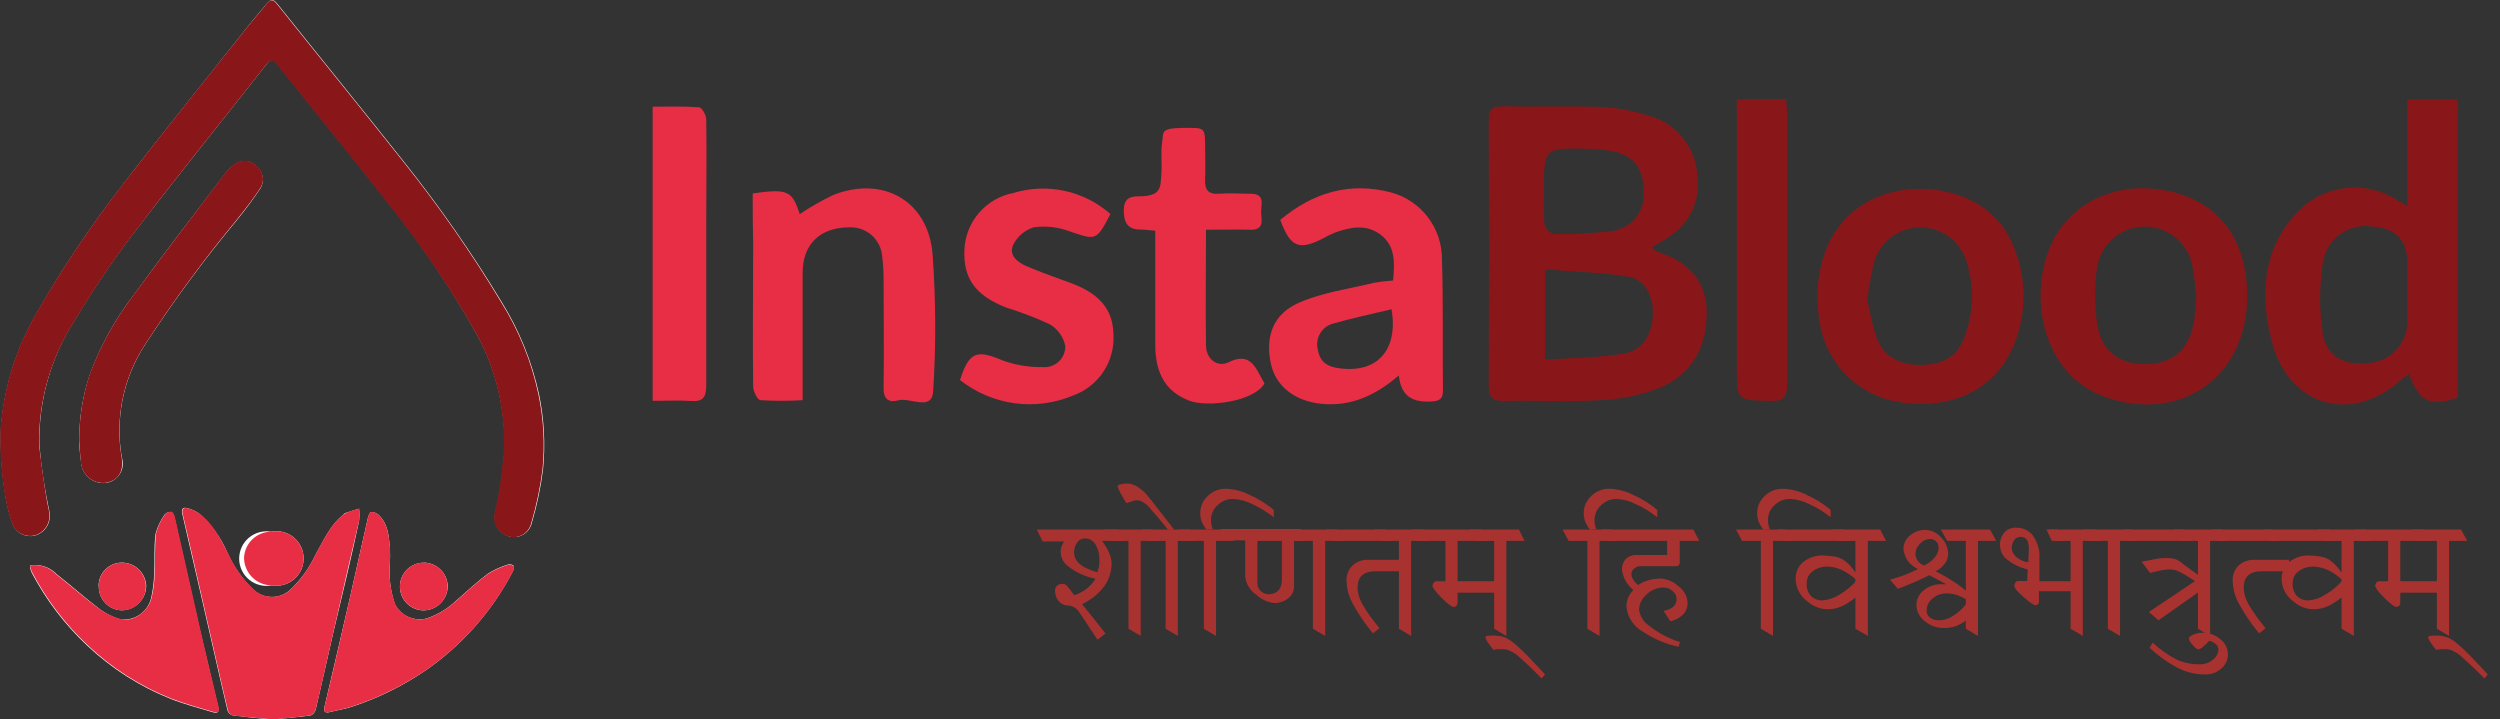 <svg width="139" height="40" viewBox="0 0 139 40" fill="none" xmlns="http://www.w3.org/2000/svg">
<rect x="0" y="0" width="139" height="40" fill="#333333" stroke="none"/>
<g clip-path="url(#clip0_1307_12590)">
<path d="M2.19 24.733C2.142 22.303 2.812 19.912 4.116 17.861C5.075 16.261 6.115 14.712 7.231 13.219C9.724 9.967 12.298 6.776 14.842 3.54C15.059 3.262 15.201 3.292 15.418 3.54C17.441 6.109 19.55 8.652 21.573 11.252C23.448 13.593 25.122 16.088 26.579 18.71C27.601 20.632 28.106 22.786 28.046 24.961C27.979 26.153 27.809 27.337 27.54 28.501C27.472 28.763 27.506 29.042 27.633 29.281C27.76 29.521 27.972 29.704 28.228 29.795C28.364 29.846 28.509 29.868 28.654 29.858C28.799 29.848 28.941 29.806 29.068 29.737C29.196 29.667 29.307 29.571 29.394 29.454C29.481 29.338 29.542 29.204 29.573 29.062C29.86 28.089 30.068 27.095 30.195 26.088C30.33 24.698 30.255 23.295 29.972 21.927C29.577 20.102 28.871 18.359 27.884 16.774C26.239 14.059 24.422 11.453 22.442 8.971C20.116 6.033 17.75 3.13 15.414 0.202C15.186 -0.081 15.044 -0.04 14.837 0.202C14.483 0.637 14.109 1.052 13.76 1.497C11.449 4.42 9.102 7.307 6.837 10.26C4.99 12.627 3.323 15.129 1.851 17.745C0.824 19.616 0.21 21.685 0.051 23.813C0.014 24.982 0.085 26.151 0.263 27.307C0.339 27.878 0.467 28.44 0.647 28.986C0.681 29.127 0.743 29.259 0.83 29.376C0.916 29.492 1.026 29.589 1.151 29.662C1.276 29.735 1.415 29.781 1.559 29.799C1.702 29.817 1.848 29.805 1.987 29.765C2.26 29.675 2.49 29.486 2.629 29.235C2.769 28.983 2.809 28.689 2.741 28.41C2.48 27.197 2.296 25.969 2.19 24.733ZM15.171 40C15.843 39.934 16.556 39.874 17.264 39.783C17.335 39.755 17.398 39.711 17.448 39.653C17.499 39.596 17.534 39.528 17.552 39.454C17.881 38.073 18.185 36.683 18.503 35.297C19.009 33.188 19.515 31.08 19.965 28.971C19.99 28.742 19.99 28.512 19.965 28.283C19.712 28.364 19.459 28.435 19.211 28.521C19.166 28.521 19.13 28.587 19.09 28.617C18.346 29.209 17.992 30.063 17.537 30.852C17.191 31.598 16.703 32.269 16.101 32.829C15.827 33.063 15.478 33.191 15.118 33.191C14.757 33.191 14.409 33.063 14.134 32.829C13.5 32.236 12.993 31.52 12.642 30.726C12.286 29.899 11.752 29.16 11.08 28.561C10.88 28.419 10.655 28.315 10.417 28.253C10.205 28.197 10.068 28.253 10.129 28.551C10.498 30.139 10.862 31.732 11.226 33.315C11.469 34.377 11.707 35.423 11.95 36.48C12.192 37.537 12.41 38.503 12.652 39.514C12.674 39.577 12.711 39.633 12.759 39.678C12.808 39.723 12.867 39.755 12.931 39.772C13.654 39.864 14.382 39.949 15.171 40ZM21.679 31.312C21.694 31.039 21.694 30.766 21.679 30.493C21.623 29.815 21.583 29.123 21.042 28.622C20.928 28.524 20.783 28.47 20.632 28.47C20.572 28.47 20.485 28.668 20.46 28.779C20.127 30.215 19.818 31.656 19.489 33.087C19.014 35.154 18.532 37.222 18.043 39.292C17.977 39.58 18.073 39.656 18.346 39.59C18.761 39.484 19.191 39.423 19.601 39.282C20.997 38.822 22.324 38.173 23.545 37.355C25.64 35.936 27.348 34.015 28.511 31.767C28.556 31.671 28.607 31.509 28.561 31.459C28.518 31.422 28.467 31.396 28.411 31.383C28.355 31.371 28.298 31.373 28.243 31.388C27.852 31.507 27.477 31.677 27.13 31.894C26.508 32.364 25.962 32.87 25.386 33.376C24.912 33.831 24.344 34.176 23.722 34.387C23.381 34.475 23.021 34.444 22.7 34.3C22.379 34.156 22.117 33.906 21.957 33.593C21.707 32.86 21.612 32.084 21.679 31.312ZM4.405 24.491C4.405 24.855 4.45 25.3 4.511 25.735C4.526 25.898 4.573 26.056 4.65 26.201C4.727 26.345 4.831 26.473 4.958 26.577C5.084 26.681 5.23 26.759 5.387 26.806C5.544 26.853 5.708 26.869 5.871 26.852C6.031 26.834 6.184 26.78 6.32 26.695C6.456 26.61 6.572 26.496 6.658 26.361C6.745 26.226 6.801 26.074 6.821 25.915C6.841 25.755 6.826 25.594 6.776 25.441C6.391 23.245 6.862 20.985 8.091 19.125C9.642 16.743 11.33 14.453 13.148 12.268C13.628 11.684 14.079 11.077 14.498 10.447C14.607 10.251 14.642 10.022 14.597 9.801C14.553 9.581 14.432 9.384 14.255 9.244C14.108 9.082 13.906 8.981 13.689 8.96C13.471 8.938 13.253 8.998 13.077 9.128C12.867 9.262 12.684 9.433 12.536 9.633C10.827 11.874 9.102 14.109 7.434 16.404C6.398 17.748 5.574 19.242 4.991 20.834C4.596 22.013 4.398 23.248 4.405 24.491ZM1.664 31.439C1.67 31.512 1.68 31.584 1.694 31.656C1.712 31.718 1.734 31.779 1.76 31.838C2.554 33.348 3.593 34.715 4.834 35.884C6.184 37.159 7.763 38.168 9.487 38.857C10.245 39.156 11.044 39.363 11.833 39.6C12.091 39.676 12.202 39.6 12.127 39.302C11.788 37.881 11.449 36.455 11.115 35.034C10.64 32.946 10.175 30.857 9.699 28.774C9.674 28.652 9.593 28.485 9.517 28.47C9.449 28.462 9.381 28.47 9.317 28.495C9.254 28.52 9.197 28.56 9.153 28.612C8.921 28.936 8.75 29.299 8.647 29.684C8.551 30.417 8.612 31.171 8.571 31.914C8.557 32.368 8.5 32.821 8.4 33.264C8.307 33.636 8.082 33.961 7.766 34.177C7.45 34.393 7.065 34.486 6.685 34.437C6.282 34.317 5.902 34.129 5.563 33.881C4.738 33.259 3.975 32.566 3.161 31.934C2.972 31.734 2.736 31.584 2.475 31.498C2.213 31.411 1.935 31.391 1.664 31.439ZM15.07 29.563C14.85 29.525 14.625 29.537 14.411 29.596C14.196 29.655 13.998 29.761 13.828 29.905C13.659 30.05 13.524 30.23 13.432 30.433C13.341 30.636 13.295 30.856 13.298 31.079C13.301 31.301 13.353 31.52 13.45 31.721C13.547 31.921 13.687 32.097 13.86 32.237C14.033 32.377 14.235 32.477 14.451 32.531C14.667 32.584 14.892 32.59 15.11 32.546C15.329 32.584 15.554 32.572 15.769 32.513C15.983 32.454 16.182 32.348 16.351 32.203C16.52 32.059 16.655 31.878 16.747 31.676C16.839 31.473 16.885 31.253 16.882 31.03C16.879 30.808 16.827 30.588 16.73 30.388C16.633 30.188 16.492 30.012 16.32 29.872C16.147 29.732 15.945 29.631 15.729 29.578C15.513 29.524 15.288 29.519 15.07 29.563ZM23.56 31.287C23.209 31.287 22.872 31.427 22.623 31.675C22.375 31.924 22.235 32.261 22.235 32.612C22.235 32.963 22.375 33.3 22.623 33.549C22.872 33.797 23.209 33.937 23.56 33.937C23.909 33.929 24.242 33.788 24.49 33.543C24.739 33.297 24.884 32.966 24.895 32.617C24.891 32.267 24.752 31.933 24.507 31.684C24.262 31.435 23.93 31.291 23.58 31.282L23.56 31.287ZM5.492 32.607C5.489 32.779 5.52 32.949 5.584 33.109C5.647 33.269 5.742 33.414 5.861 33.537C5.981 33.66 6.124 33.758 6.282 33.826C6.44 33.894 6.61 33.93 6.781 33.932C7.137 33.924 7.476 33.779 7.728 33.528C7.979 33.276 8.124 32.937 8.132 32.581C8.117 32.233 7.969 31.903 7.717 31.661C7.466 31.419 7.13 31.283 6.781 31.282C6.44 31.279 6.112 31.412 5.868 31.651C5.625 31.89 5.486 32.215 5.482 32.556L5.492 32.607Z" fill="white"/>
<path d="M2.721 28.404C2.788 28.684 2.748 28.978 2.609 29.23C2.469 29.481 2.24 29.67 1.967 29.76C1.828 29.799 1.682 29.809 1.538 29.791C1.395 29.773 1.256 29.726 1.131 29.653C1.005 29.581 0.896 29.484 0.809 29.369C0.721 29.253 0.658 29.121 0.622 28.981C0.447 28.435 0.318 27.875 0.238 27.307C0.061 26.161 -0.01 25.002 0.025 23.843C0.184 21.703 0.8 19.622 1.831 17.739C3.311 15.127 4.979 12.626 6.822 10.255C9.102 7.302 11.429 4.415 13.74 1.517C14.094 1.072 14.468 0.662 14.817 0.222C15.024 -0.035 15.171 -0.066 15.398 0.222C17.735 3.15 20.101 6.053 22.427 8.991C24.403 11.464 26.214 14.063 27.848 16.774C28.841 18.355 29.549 20.1 29.937 21.927C30.224 23.296 30.301 24.701 30.164 26.093C30.036 27.1 29.828 28.094 29.542 29.067C29.512 29.21 29.451 29.344 29.363 29.461C29.276 29.578 29.164 29.675 29.036 29.744C28.908 29.814 28.766 29.855 28.62 29.865C28.474 29.874 28.328 29.852 28.192 29.8C27.937 29.708 27.726 29.525 27.599 29.285C27.472 29.046 27.438 28.768 27.504 28.506C27.771 27.342 27.941 26.158 28.01 24.966C28.08 22.79 27.582 20.634 26.564 18.71C25.105 16.103 23.428 13.623 21.552 11.297C19.53 8.698 17.441 6.154 15.393 3.585C15.181 3.322 15.034 3.297 14.812 3.585C12.283 6.807 9.699 9.992 7.226 13.249C6.114 14.742 5.078 16.29 4.121 17.886C2.814 19.928 2.137 22.309 2.174 24.733C2.174 24.733 2.453 27.196 2.721 28.404Z" fill="#89171A"/>
<path d="M15.171 40C14.397 39.929 13.654 39.868 12.956 39.782C12.892 39.766 12.833 39.733 12.785 39.688C12.736 39.643 12.699 39.587 12.678 39.525C12.43 38.513 12.207 37.502 11.975 36.49C11.742 35.479 11.494 34.382 11.252 33.325C10.887 31.737 10.528 30.144 10.154 28.556C10.088 28.283 10.225 28.202 10.443 28.263C10.678 28.324 10.901 28.427 11.1 28.566C11.853 29.113 12.238 29.942 12.668 30.731C13.014 31.52 13.519 32.231 14.149 32.819C14.424 33.053 14.772 33.181 15.133 33.181C15.493 33.181 15.842 33.053 16.116 32.819C16.712 32.26 17.192 31.59 17.532 30.847C17.987 30.063 18.336 29.203 19.085 28.617C19.186 28.548 19.294 28.49 19.408 28.445C19.661 28.359 19.707 28.359 19.965 28.278C19.993 28.506 19.993 28.737 19.965 28.966C19.459 31.075 18.989 33.183 18.503 35.287C18.19 36.678 17.886 38.063 17.552 39.444C17.533 39.517 17.497 39.586 17.447 39.644C17.397 39.702 17.334 39.747 17.264 39.778C16.536 39.874 15.818 39.949 15.171 40Z" fill="#E72E44"/>
<path d="M21.679 31.312C21.612 32.079 21.71 32.852 21.967 33.578C22.125 33.894 22.386 34.146 22.707 34.294C23.028 34.441 23.39 34.474 23.732 34.387C24.352 34.173 24.92 33.828 25.396 33.376C25.972 32.87 26.523 32.364 27.13 31.909C27.479 31.693 27.855 31.523 28.248 31.403C28.302 31.39 28.359 31.39 28.414 31.403C28.468 31.417 28.519 31.443 28.561 31.479C28.612 31.53 28.561 31.697 28.511 31.788C27.345 34.026 25.64 35.937 23.55 37.35C22.325 38.164 20.997 38.81 19.6 39.272C19.196 39.413 18.766 39.479 18.346 39.585C18.078 39.651 17.977 39.585 18.043 39.287C18.549 37.219 19.014 35.145 19.489 33.082C19.818 31.646 20.131 30.205 20.46 28.774C20.46 28.657 20.571 28.465 20.632 28.465C20.783 28.462 20.929 28.516 21.042 28.617C21.578 29.123 21.618 29.81 21.684 30.483C21.699 30.761 21.679 31.034 21.679 31.312Z" fill="#E72E44"/>
<path d="M4.405 24.491C4.4 23.247 4.594 22.011 4.981 20.829C5.57 19.238 6.395 17.745 7.429 16.399C9.102 14.109 10.822 11.874 12.531 9.608C12.679 9.408 12.862 9.236 13.072 9.102C13.249 8.974 13.468 8.914 13.686 8.936C13.904 8.957 14.107 9.058 14.255 9.219C14.436 9.355 14.56 9.553 14.605 9.774C14.65 9.996 14.612 10.227 14.498 10.422C14.089 11.049 13.618 11.651 13.148 12.238C11.332 14.433 9.643 16.731 8.091 19.12C6.859 20.981 6.385 23.242 6.766 25.441C6.898 26.22 6.564 26.736 5.861 26.847C5.698 26.863 5.534 26.847 5.378 26.799C5.221 26.752 5.076 26.674 4.949 26.57C4.823 26.466 4.718 26.339 4.641 26.195C4.564 26.05 4.517 25.892 4.501 25.73C4.45 25.285 4.43 24.85 4.405 24.491Z" fill="#89171A"/>
<path d="M1.664 31.439C1.933 31.395 2.208 31.419 2.465 31.507C2.723 31.595 2.955 31.745 3.14 31.944C3.95 32.571 4.713 33.269 5.563 33.881C5.912 34.127 6.302 34.309 6.716 34.417C7.368 34.609 8.233 34.033 8.425 33.249C8.532 32.805 8.59 32.35 8.597 31.894C8.632 31.15 8.597 30.377 8.673 29.664C8.77 29.278 8.942 28.916 9.178 28.597C9.222 28.545 9.277 28.505 9.34 28.479C9.402 28.454 9.47 28.444 9.537 28.45C9.618 28.45 9.699 28.642 9.725 28.753C10.2 30.842 10.665 32.93 11.14 35.014C11.464 36.44 11.808 37.861 12.152 39.282C12.228 39.58 12.111 39.651 11.854 39.58C11.07 39.343 10.271 39.135 9.512 38.837C7.788 38.148 6.209 37.139 4.86 35.863C3.619 34.694 2.58 33.327 1.785 31.818C1.754 31.759 1.731 31.696 1.719 31.631C1.698 31.568 1.679 31.504 1.664 31.439Z" fill="#E72E44"/>
<path d="M15.069 29.563C15.288 29.519 15.513 29.524 15.729 29.578C15.945 29.631 16.147 29.732 16.32 29.872C16.492 30.012 16.633 30.188 16.73 30.388C16.827 30.588 16.879 30.808 16.882 31.03C16.885 31.253 16.839 31.473 16.747 31.676C16.655 31.878 16.52 32.059 16.351 32.203C16.182 32.348 15.983 32.454 15.769 32.513C15.554 32.572 15.329 32.584 15.11 32.546C14.706 32.545 14.318 32.386 14.03 32.102C13.741 31.818 13.576 31.433 13.568 31.029C13.581 30.638 13.744 30.267 14.024 29.994C14.304 29.721 14.678 29.566 15.069 29.563Z" fill="#E72E44"/>
<path d="M23.56 31.282C23.734 31.282 23.906 31.316 24.067 31.383C24.228 31.449 24.374 31.547 24.497 31.67C24.62 31.793 24.718 31.939 24.784 32.1C24.851 32.261 24.885 32.433 24.885 32.607C24.885 32.781 24.851 32.953 24.784 33.114C24.718 33.275 24.62 33.421 24.497 33.544C24.374 33.667 24.228 33.764 24.067 33.831C23.906 33.898 23.734 33.932 23.56 33.932C23.209 33.932 22.872 33.792 22.623 33.544C22.375 33.295 22.235 32.958 22.235 32.607C22.235 32.255 22.375 31.918 22.623 31.67C22.872 31.422 23.209 31.282 23.56 31.282Z" fill="#E72E44"/>
<path d="M5.492 32.607C5.486 32.439 5.513 32.271 5.572 32.113C5.631 31.956 5.721 31.811 5.836 31.689C5.951 31.566 6.09 31.467 6.243 31.398C6.397 31.329 6.562 31.292 6.731 31.287H6.786C7.138 31.287 7.475 31.427 7.723 31.675C7.972 31.924 8.111 32.261 8.111 32.612C8.111 32.963 7.972 33.3 7.723 33.549C7.475 33.797 7.138 33.937 6.786 33.937C6.614 33.935 6.443 33.9 6.284 33.832C6.125 33.764 5.982 33.666 5.861 33.542C5.741 33.419 5.646 33.272 5.583 33.111C5.519 32.951 5.488 32.779 5.492 32.607Z" fill="#E72E44"/>
<path d="M91.828 13.765C92.02 13.906 92.076 13.977 92.157 14.002C93.811 14.508 94.883 15.57 94.898 17.386C94.898 19.327 94.038 20.85 92.223 21.588C91.191 21.98 90.104 22.203 89.001 22.25C87.211 22.357 85.406 22.25 83.606 22.296C82.938 22.296 82.766 22.048 82.771 21.426C82.792 16.521 82.792 11.616 82.771 6.71C82.771 6.114 82.923 5.896 83.55 5.912C85.406 5.947 87.262 5.881 89.113 5.952C89.972 6.003 90.822 6.163 91.641 6.427C92.409 6.622 93.091 7.062 93.584 7.681C94.077 8.301 94.354 9.064 94.372 9.856C94.529 11.58 93.699 12.733 92.238 13.507L91.828 13.765ZM85.902 20C87.419 19.894 88.845 19.894 90.261 19.666C91.312 19.499 91.859 18.614 91.899 17.487C91.934 16.475 91.464 15.545 90.549 15.388C89.032 15.135 87.484 15.105 85.902 14.979V20ZM85.846 10.62C85.821 11.228 85.83 11.837 85.871 12.445C85.871 12.657 86.205 13.001 86.377 13.001C87.39 13.032 88.404 12.986 89.411 12.865C89.697 12.857 89.978 12.788 90.237 12.665C90.495 12.541 90.724 12.365 90.91 12.147C91.096 11.929 91.234 11.675 91.316 11.4C91.397 11.126 91.42 10.838 91.383 10.554C91.353 9.214 90.726 8.531 89.31 8.354C88.965 8.307 88.617 8.28 88.268 8.273C85.841 8.223 85.841 8.223 85.841 10.62H85.846Z" fill="#89171A"/>
<path d="M133.851 11.429V5.532H136.647V22.099C135.13 22.64 134.539 22.367 133.937 20.799C133.8 20.895 133.664 20.976 133.547 21.077C130.786 23.606 127.277 22.63 126.321 19.019C125.664 16.526 125.745 14.033 127.58 11.965C128.277 11.151 129.247 10.62 130.309 10.473C131.37 10.326 132.448 10.572 133.34 11.166C133.466 11.236 133.583 11.292 133.851 11.429ZM133.851 16.268V14.7C133.851 13.355 133.264 12.713 131.894 12.597C131.583 12.547 131.265 12.559 130.958 12.633C130.652 12.707 130.363 12.84 130.108 13.026C129.853 13.211 129.638 13.445 129.474 13.715C129.31 13.984 129.201 14.283 129.153 14.594C128.958 15.874 128.949 17.175 129.128 18.458C129.32 19.808 130.316 20.349 131.702 20.182C132.294 20.143 132.848 19.877 133.249 19.439C133.649 19 133.865 18.424 133.851 17.831V16.268Z" fill="#89171A"/>
<path d="M101.047 16.688C101.011 10.721 106.402 9.547 109.603 11.15C110.607 11.636 111.407 12.462 111.858 13.482C112.256 14.351 112.476 15.291 112.505 16.246C112.533 17.201 112.37 18.153 112.025 19.044C111.095 21.517 108.693 22.771 105.815 22.387C104.612 22.25 103.492 21.705 102.641 20.843C101.79 19.981 101.259 18.854 101.138 17.649C101.067 17.239 101.057 16.834 101.047 16.688ZM103.813 16.566C103.934 17.295 104.102 18.015 104.319 18.721C104.718 19.828 105.578 20.308 106.847 20.288C108.116 20.268 108.87 19.783 109.254 18.66C109.747 17.313 109.768 15.839 109.315 14.478C109.137 13.944 108.796 13.479 108.34 13.149C107.883 12.82 107.334 12.642 106.771 12.642C106.208 12.642 105.659 12.82 105.203 13.149C104.746 13.479 104.405 13.944 104.228 14.478C104.055 15.169 103.924 15.87 103.833 16.576L103.813 16.566Z" fill="#89171A"/>
<path d="M124.941 16.48C124.941 20.91 121.33 23.509 117.123 22.109C116.654 21.944 116.21 21.716 115.803 21.431C113.669 19.965 112.86 16.663 113.922 13.881C114.807 11.575 117.163 10.225 119.798 10.503C123.09 10.862 124.946 13.027 124.941 16.48ZM122.094 16.384C122.055 15.807 121.981 15.233 121.871 14.665C121.727 14.059 121.377 13.522 120.881 13.145C120.385 12.769 119.773 12.576 119.151 12.6C118.528 12.623 117.934 12.863 117.468 13.276C117.002 13.69 116.694 14.252 116.597 14.867C116.45 15.894 116.45 16.936 116.597 17.962C116.809 19.509 117.785 20.248 119.282 20.248C120.779 20.248 121.684 19.464 121.972 17.937C122.058 17.456 122.068 16.966 122.129 16.364L122.094 16.384Z" fill="#89171A"/>
<path d="M77.457 15.595C77.547 14.614 77.588 13.694 76.784 13.067C75.98 12.44 75.085 12.622 74.21 12.936C73.997 13.021 73.791 13.123 73.593 13.239C72.207 13.952 71.752 13.745 71.181 12.228C72.991 10.71 75.044 10.084 77.381 10.71C78.187 10.937 78.897 11.421 79.401 12.09C79.906 12.759 80.177 13.575 80.172 14.412C80.253 16.845 80.197 19.282 80.228 21.714C80.228 22.185 80.035 22.296 79.606 22.321C78.62 22.382 77.901 22.104 77.775 20.875C76.455 22.003 75.12 22.594 73.527 22.458C72.01 22.321 70.933 21.492 70.66 20.218C70.336 18.7 70.786 17.446 72.248 16.819C73.547 16.258 75.004 16.061 76.4 15.722C76.749 15.661 77.102 15.619 77.457 15.595ZM77.371 17.194C76.228 17.466 75.13 17.699 74.068 18.008C73.772 18.1 73.524 18.305 73.376 18.578C73.229 18.851 73.194 19.171 73.279 19.469C73.396 20.172 73.866 20.405 74.493 20.48C76.551 20.748 77.755 19.494 77.371 17.188V17.194Z" fill="#E72E44"/>
<path d="M41.851 10.756C43.788 10.478 44.045 10.599 44.465 11.904C45.06 11.506 45.681 11.151 46.326 10.842C49.118 9.745 51.631 11.186 51.853 14.164C52.036 16.689 52.046 19.224 51.884 21.75C51.813 22.887 50.609 22.083 49.952 22.255C49.477 22.392 49.123 22.255 49.128 21.593C49.158 19.57 49.128 17.583 49.128 15.585C49.13 15.149 49.105 14.713 49.052 14.281C49.037 14.048 48.976 13.82 48.873 13.611C48.769 13.402 48.624 13.216 48.448 13.063C48.271 12.911 48.066 12.795 47.844 12.723C47.622 12.65 47.388 12.623 47.156 12.642C45.553 12.668 44.627 13.613 44.627 15.171V22.25C43.847 22.295 43.066 22.295 42.286 22.25C42.114 22.25 41.876 21.745 41.876 21.497C41.841 18.862 41.876 16.218 41.876 13.573C41.851 12.642 41.851 11.712 41.851 10.756Z" fill="#E72E44"/>
<path d="M61.74 11.899C60.941 13.416 60.951 13.365 59.434 12.85C58.812 12.622 58.143 12.549 57.487 12.637C57.24 12.711 57.01 12.835 56.813 13.001C56.615 13.168 56.454 13.372 56.339 13.603C56.061 14.185 56.571 14.579 57.067 14.796C57.886 15.15 58.741 15.444 59.596 15.757C60.915 16.263 61.876 17.032 61.907 18.574C61.955 19.308 61.762 20.038 61.359 20.654C60.956 21.27 60.364 21.738 59.671 21.987C58.641 22.422 57.513 22.571 56.406 22.42C55.298 22.268 54.252 21.822 53.376 21.128C53.881 19.565 54.291 19.429 55.707 20.025C56.428 20.293 57.193 20.423 57.962 20.41C58.124 20.426 58.287 20.408 58.441 20.357C58.596 20.306 58.738 20.222 58.857 20.113C58.977 20.003 59.073 19.869 59.137 19.72C59.202 19.57 59.234 19.409 59.231 19.247C59.181 18.993 59.078 18.753 58.928 18.543C58.778 18.333 58.585 18.157 58.362 18.028C57.574 17.664 56.763 17.353 55.934 17.097C54.205 16.41 53.537 15.454 53.623 13.841C53.664 13.094 53.953 12.382 54.446 11.818C54.938 11.255 55.604 10.872 56.339 10.731C57.264 10.448 58.246 10.408 59.191 10.612C60.136 10.817 61.014 11.26 61.74 11.899Z" fill="#E72E44"/>
<path d="M67.054 12.774C67.054 15.019 67.019 17.128 67.054 19.241C67.08 19.985 67.702 20.445 68.319 20.137C69.36 19.631 69.719 20.212 70.099 20.946C70.164 21.077 70.235 21.198 70.306 21.315C69.74 22.326 67.15 22.67 66.119 22.276C64.895 21.81 64.248 20.86 64.233 19.241C64.233 17.123 64.233 15.014 64.233 12.829C63.919 12.799 63.666 12.764 63.413 12.764C62.817 12.764 62.528 12.506 62.488 11.874C62.447 11.242 62.62 10.913 63.267 10.918C64.576 10.918 64.521 10.468 64.576 9.603C64.612 9.027 64.531 8.465 64.617 7.899C64.703 7.333 64.49 7.12 65.846 7.11C66.994 7.11 67.004 7.059 67.004 8.217C67.004 8.794 67.029 9.381 67.004 9.957C66.978 10.534 67.156 10.817 67.783 10.771C68.41 10.726 68.941 10.771 69.522 10.771C70.392 10.771 70.094 11.398 70.119 11.818C70.144 12.238 70.301 12.799 69.512 12.774C68.723 12.748 67.914 12.774 67.054 12.774Z" fill="#E72E44"/>
<path d="M36.288 22.286V5.932C37.163 5.932 38.023 5.901 38.872 5.967C39.024 5.967 39.267 6.407 39.267 6.64C39.297 8.587 39.267 10.523 39.267 12.47C39.267 15.454 39.267 18.442 39.267 21.436C39.267 22.063 39.1 22.341 38.438 22.296C37.775 22.25 37.082 22.286 36.288 22.286Z" fill="#E72E44"/>
<path d="M96.587 5.517H99.312C99.312 5.78 99.368 6.023 99.368 6.281C99.368 11.297 99.368 16.314 99.368 21.325C99.368 22.104 99.145 22.336 98.387 22.291C96.572 22.245 96.566 22.291 96.566 20.43V5.517H96.587Z" fill="#89171A"/>
<path d="M62.2 29.441L62.538 30.073H61.274C61.438 30.288 61.574 30.523 61.679 30.771C61.757 30.948 61.8 31.139 61.805 31.332C61.805 31.778 61.667 32.212 61.411 32.577C61.087 33.015 60.657 33.363 60.162 33.588L61.466 35.216L61.021 35.57L59.954 33.962C59.884 33.873 59.795 33.8 59.694 33.75C59.593 33.699 59.481 33.671 59.368 33.669C59.243 33.662 59.123 33.623 59.019 33.556C58.914 33.488 58.829 33.395 58.771 33.285C58.703 33.157 58.664 33.015 58.66 32.87C58.66 32.597 58.812 32.46 59.11 32.46C59.154 32.465 59.196 32.478 59.234 32.5C59.273 32.522 59.306 32.551 59.332 32.587C59.474 32.746 59.604 32.915 59.722 33.092C60.218 32.945 60.641 32.619 60.91 32.177C60.314 32.064 59.757 31.799 59.292 31.408C59.189 31.311 59.107 31.194 59.052 31.063C58.997 30.932 58.97 30.791 58.973 30.65C58.974 30.551 58.993 30.453 59.029 30.362C59.066 30.271 59.112 30.185 59.166 30.104H57.967L57.648 29.441H62.2ZM61.021 31.818C61.021 31.742 61.067 31.656 61.092 31.565C61.116 31.447 61.128 31.327 61.128 31.206C61.147 30.878 61.069 30.551 60.905 30.265C60.846 30.166 60.763 30.083 60.663 30.026C60.563 29.968 60.449 29.937 60.334 29.937C60.247 29.933 60.162 29.952 60.085 29.991C60.008 30.03 59.942 30.088 59.894 30.159C59.773 30.325 59.712 30.526 59.722 30.731C59.727 31.231 60.177 31.59 61.026 31.818H61.021Z" fill="#A83230"/>
<path d="M64.435 30.073H63.423V35.358L62.746 34.958V30.073H61.694L61.355 29.441H64.081L64.435 30.073Z" fill="#A83230"/>
<path d="M66.498 30.073H65.487V35.358L64.809 34.958V30.073H63.798L63.454 29.441H66.18L66.498 30.073Z" fill="#A83230"/>
<path d="M65.285 29.451H64.936C64.797 29.269 64.6 29.027 64.344 28.723C64.116 28.455 63.944 28.263 63.838 28.142C63.749 28.05 63.647 27.972 63.535 27.909C63.432 27.848 63.316 27.814 63.196 27.813C63.114 27.819 63.034 27.838 62.958 27.869L62.63 27.97C62.523 27.823 62.43 27.668 62.352 27.504C62.261 27.359 62.189 27.203 62.139 27.039C62.139 26.989 62.205 26.948 62.326 26.923C62.448 26.897 62.571 26.884 62.695 26.882C62.874 26.894 63.047 26.947 63.201 27.039C63.427 27.171 63.628 27.342 63.793 27.545C63.904 27.676 64.106 27.929 64.394 28.308L65.285 29.451Z" fill="#A83230"/>
<path d="M68.622 30.073H67.611V35.358L66.933 34.958V30.073H65.891L65.552 29.441H68.268L68.622 30.073Z" fill="#A83230"/>
<path d="M67.075 29.451C66.971 29.313 66.882 29.164 66.812 29.006C66.754 28.844 66.729 28.672 66.736 28.501C66.739 28.199 66.85 27.908 67.049 27.681C67.192 27.512 67.371 27.379 67.574 27.291C67.776 27.203 67.997 27.164 68.218 27.176C68.665 27.202 69.102 27.321 69.502 27.525C69.977 27.739 70.42 28.017 70.822 28.349V28.759C70.456 28.47 70.057 28.225 69.633 28.03C69.305 27.863 68.945 27.765 68.576 27.742C68.413 27.737 68.249 27.767 68.097 27.827C67.945 27.888 67.807 27.98 67.692 28.096C67.582 28.194 67.494 28.313 67.433 28.446C67.371 28.579 67.337 28.723 67.332 28.87C67.323 29.061 67.358 29.251 67.434 29.426L67.075 29.451Z" fill="#A83230"/>
<path d="M72.652 30.073H71.95V32.602C71.952 32.731 71.923 32.859 71.866 32.975C71.809 33.091 71.725 33.192 71.621 33.269C71.399 33.443 71.124 33.534 70.842 33.527C70.477 33.486 70.134 33.328 69.866 33.077C69.692 32.966 69.545 32.818 69.436 32.643C69.326 32.468 69.257 32.271 69.234 32.066V30.043H68.182L67.843 29.411H72.314L72.652 30.073ZM69.912 30.073V32.44C69.911 32.528 69.931 32.616 69.971 32.695C70.01 32.774 70.068 32.843 70.139 32.895C70.242 32.982 70.369 33.033 70.503 33.042C71.009 33.042 71.272 32.759 71.272 32.202V30.073H69.912Z" fill="#A83230"/>
<path d="M74.69 30.073H73.679V35.358L72.996 34.958V30.073H71.96L71.616 29.441H74.336L74.69 30.073Z" fill="#A83230"/>
<path d="M74.078 30.073L73.74 29.441H77.031L77.37 30.073H74.078ZM78.007 31.762H76.49C75.813 31.762 75.479 32.066 75.479 32.678C75.491 32.996 75.581 33.307 75.742 33.583C76.019 34.058 76.339 34.507 76.698 34.923L76.339 35.216C75.9 34.692 75.515 34.124 75.191 33.522C74.989 33.143 74.878 32.722 74.867 32.293C74.857 32.122 74.888 31.951 74.956 31.794C75.025 31.636 75.129 31.497 75.262 31.388C75.49 31.208 75.775 31.115 76.066 31.125H78.002L78.007 31.762Z" fill="#A83230"/>
<path d="M79.469 30.073H78.458V35.358L77.78 34.958V30.073H76.743L76.399 29.441H79.125L79.469 30.073Z" fill="#A83230"/>
<path d="M81.042 30.073V32.313H83.328V32.951H81.042V33.456C81.042 33.649 80.966 33.745 80.814 33.745C80.708 33.745 80.486 33.568 80.152 33.239C79.818 32.91 79.646 32.663 79.646 32.571C79.649 32.51 79.672 32.452 79.712 32.405C79.728 32.379 79.75 32.357 79.777 32.342C79.803 32.327 79.833 32.319 79.864 32.319H80.369V30.073H78.852L78.508 29.441H82.392L82.731 30.073H81.042Z" fill="#A83230"/>
<path d="M84.764 30.073H83.752V35.358L83.075 34.958V30.073H82.033L81.689 29.441H84.45L84.764 30.073Z" fill="#A83230"/>
<path d="M85.714 37.724C85.578 37.573 85.34 37.34 85.006 37.022C84.673 36.703 84.445 36.516 84.324 36.405C84.208 36.316 84.082 36.242 83.95 36.182C83.844 36.129 83.728 36.1 83.611 36.096H83.297C83.209 36.101 83.121 36.113 83.034 36.132C82.921 35.997 82.816 35.855 82.721 35.707C82.655 35.624 82.607 35.53 82.579 35.429C82.579 35.368 82.721 35.337 82.999 35.337C83.222 35.332 83.444 35.364 83.656 35.434C83.865 35.528 84.059 35.653 84.233 35.803C84.502 36.033 84.759 36.278 85.001 36.536L85.906 37.497L85.714 37.724Z" fill="#A83230"/>
<path d="M89.947 30.073H88.936V35.358L88.258 34.958V30.073H87.216L86.877 29.441H89.603L89.947 30.073Z" fill="#A83230"/>
<path d="M88.394 29.451C88.292 29.313 88.205 29.164 88.137 29.006C88.078 28.845 88.05 28.673 88.056 28.501C88.061 28.198 88.174 27.908 88.374 27.681C88.516 27.512 88.696 27.379 88.899 27.291C89.102 27.203 89.322 27.164 89.542 27.176C89.99 27.202 90.427 27.321 90.827 27.525C91.301 27.738 91.743 28.016 92.142 28.349V28.759C91.777 28.468 91.378 28.223 90.953 28.03C90.626 27.863 90.268 27.765 89.901 27.742C89.737 27.737 89.573 27.766 89.42 27.827C89.267 27.888 89.128 27.98 89.011 28.096C88.903 28.194 88.816 28.314 88.755 28.447C88.694 28.579 88.661 28.724 88.657 28.87C88.648 29.061 88.682 29.251 88.759 29.426L88.394 29.451Z" fill="#A83230"/>
<path d="M93.391 30.073V31.252C93.395 31.282 93.393 31.312 93.384 31.342C93.375 31.371 93.36 31.397 93.338 31.419C93.317 31.442 93.291 31.458 93.263 31.469C93.234 31.479 93.204 31.483 93.173 31.479H91.191C91.069 31.482 90.952 31.529 90.862 31.611C90.813 31.648 90.773 31.696 90.746 31.751C90.719 31.807 90.705 31.868 90.705 31.929C90.711 32.012 90.733 32.093 90.771 32.167C90.848 32.308 90.953 32.432 91.08 32.531C91.267 32.398 91.478 32.302 91.702 32.248C91.914 32.196 92.131 32.169 92.349 32.167C92.714 32.193 93.059 32.344 93.325 32.597C93.473 32.702 93.595 32.84 93.683 32.999C93.77 33.158 93.821 33.336 93.831 33.517C93.836 33.746 93.757 33.97 93.608 34.144C93.404 34.344 93.148 34.483 92.87 34.544L92.496 33.967C92.976 33.876 93.219 33.654 93.219 33.3C93.218 33.213 93.197 33.127 93.158 33.05C93.118 32.973 93.061 32.906 92.991 32.855C92.861 32.736 92.692 32.669 92.516 32.667C92.326 32.664 92.139 32.701 91.964 32.775C91.79 32.849 91.633 32.959 91.504 33.097C91.392 33.2 91.3 33.324 91.236 33.462C91.172 33.6 91.136 33.749 91.13 33.901C91.157 34.084 91.222 34.258 91.321 34.414C91.421 34.569 91.552 34.701 91.707 34.801C92.212 35.204 92.788 35.508 93.406 35.697L93.33 35.96C92.626 35.812 91.956 35.53 91.358 35.13C91.099 34.99 90.878 34.788 90.717 34.542C90.555 34.295 90.457 34.013 90.432 33.719C90.429 33.545 90.464 33.373 90.534 33.214C90.601 33.06 90.697 32.922 90.817 32.804C90.468 32.527 90.24 32.127 90.18 31.686C90.173 31.576 90.189 31.466 90.225 31.362C90.262 31.258 90.318 31.162 90.392 31.08C90.478 31 90.581 30.939 90.692 30.9C90.803 30.862 90.922 30.847 91.039 30.857H92.693V30.073H89.375L89.037 29.441H94.144L94.483 30.073H93.391Z" fill="#A83230"/>
<path d="M99.59 30.073H98.579V35.358L97.901 34.958V30.073H96.86L96.521 29.441H99.246L99.59 30.073Z" fill="#A83230"/>
<path d="M98.038 29.451C97.935 29.313 97.849 29.164 97.78 29.006C97.721 28.845 97.694 28.673 97.699 28.501C97.704 28.198 97.817 27.908 98.018 27.681C98.159 27.513 98.338 27.379 98.54 27.292C98.742 27.204 98.961 27.164 99.181 27.176C99.63 27.201 100.069 27.32 100.47 27.525C100.944 27.738 101.386 28.016 101.785 28.349V28.759C101.421 28.468 101.022 28.223 100.597 28.03C100.27 27.863 99.912 27.765 99.545 27.742C99.38 27.737 99.216 27.766 99.063 27.827C98.91 27.888 98.771 27.98 98.655 28.096C98.546 28.194 98.459 28.314 98.398 28.447C98.338 28.579 98.304 28.724 98.301 28.87C98.291 29.061 98.326 29.251 98.402 29.426L98.038 29.451Z" fill="#A83230"/>
<path d="M102.534 29.441L102.872 30.073H99.161L98.822 29.441H102.534ZM103.403 33.027C103.132 33.271 102.833 33.483 102.513 33.659C102.228 33.803 101.913 33.877 101.593 33.876C101.172 33.862 100.769 33.697 100.46 33.411C100.268 33.267 100.112 33.081 100.004 32.867C99.896 32.653 99.84 32.417 99.838 32.177C99.834 32.015 99.863 31.855 99.924 31.705C99.985 31.555 100.076 31.42 100.192 31.307C100.359 31.158 100.555 31.044 100.767 30.972C100.979 30.9 101.203 30.871 101.426 30.887C101.604 30.891 101.782 30.908 101.957 30.938C102.135 30.962 102.306 31.018 102.463 31.105C102.68 31.253 102.871 31.436 103.029 31.646L103.424 32.152L103.403 33.027ZM100.45 32.43C100.433 32.688 100.518 32.942 100.688 33.138C100.775 33.221 100.878 33.286 100.991 33.327C101.104 33.369 101.225 33.387 101.345 33.38C101.68 33.356 102.002 33.244 102.281 33.057C102.639 32.846 102.962 32.58 103.236 32.268C103.029 32.07 102.796 31.9 102.544 31.762C102.27 31.606 101.963 31.517 101.649 31.504C101.333 31.487 101.021 31.582 100.769 31.772C100.668 31.85 100.587 31.95 100.532 32.064C100.477 32.178 100.449 32.303 100.45 32.43Z" fill="#A83230"/>
<path d="M104.865 30.073H103.853V35.358L103.16 34.958V30.073H102.149L101.81 29.441H104.536L104.865 30.073Z" fill="#A83230"/>
<path d="M109.451 34.387C109.258 34.549 109.044 34.683 108.814 34.786C108.584 34.878 108.339 34.923 108.091 34.918C107.695 34.923 107.311 34.785 107.009 34.528C106.872 34.426 106.76 34.295 106.681 34.143C106.602 33.992 106.559 33.824 106.554 33.654C106.551 33.505 106.581 33.358 106.641 33.223C106.701 33.087 106.791 32.967 106.903 32.87C107.189 32.608 107.567 32.469 107.955 32.485H108.218C107.904 32.319 107.585 32.152 107.267 31.98C107.1 32.071 106.832 32.197 106.458 32.359C106.084 32.521 105.775 32.652 105.522 32.738L105.082 32.233C105.431 32.126 105.689 32.045 105.851 31.985C106.122 31.884 106.387 31.768 106.645 31.636C106.419 31.541 106.224 31.387 106.081 31.189C105.937 30.991 105.851 30.757 105.831 30.513C105.831 30.368 105.866 30.225 105.931 30.095C105.995 29.966 106.089 29.852 106.205 29.765C106.435 29.569 106.727 29.461 107.029 29.461C107.2 29.463 107.368 29.501 107.522 29.574C107.677 29.646 107.814 29.751 107.924 29.881C108.172 30.122 108.314 30.451 108.319 30.796C108.317 30.993 108.25 31.184 108.127 31.337C107.995 31.52 107.822 31.667 107.621 31.767C107.946 31.925 108.26 32.104 108.561 32.303C108.901 32.504 109.214 32.747 109.492 33.026L109.451 34.387ZM106.968 31.454C107.193 31.348 107.392 31.196 107.555 31.009C107.694 30.866 107.777 30.677 107.788 30.478C107.794 30.407 107.784 30.336 107.759 30.27C107.733 30.204 107.693 30.144 107.642 30.096C107.59 30.047 107.528 30.011 107.461 29.989C107.393 29.968 107.322 29.962 107.252 29.972C107.154 29.981 107.059 30.008 106.973 30.053C106.886 30.098 106.809 30.16 106.746 30.235C106.592 30.384 106.503 30.587 106.498 30.802C106.503 30.942 106.551 31.078 106.635 31.191C106.719 31.304 106.835 31.389 106.968 31.434V31.454ZM107.818 34.488C108.035 34.486 108.248 34.433 108.44 34.331C108.844 34.108 109.191 33.792 109.451 33.411C109.267 33.285 109.069 33.181 108.86 33.102C108.657 33.03 108.443 32.994 108.228 32.996C107.938 32.989 107.656 33.092 107.439 33.284C107.342 33.363 107.263 33.461 107.208 33.573C107.153 33.685 107.123 33.807 107.12 33.932C107.116 34.011 107.131 34.089 107.164 34.161C107.198 34.232 107.249 34.294 107.312 34.341C107.46 34.444 107.638 34.496 107.818 34.488Z" fill="#A83230"/>
<path d="M110.989 30.073H109.977V35.358L109.3 34.958V30.073H108.258L107.914 29.441H110.645L110.989 30.073Z" fill="#A83230"/>
<path d="M115.322 32.87H113.365V33.446C113.369 33.473 113.366 33.501 113.357 33.527C113.348 33.553 113.333 33.576 113.313 33.595C113.294 33.614 113.27 33.629 113.244 33.637C113.218 33.645 113.19 33.648 113.163 33.644C113.072 33.644 112.849 33.492 112.501 33.188C112.152 32.885 111.995 32.683 111.995 32.556C111.997 32.496 112.018 32.437 112.056 32.389C112.072 32.364 112.094 32.342 112.12 32.327C112.147 32.312 112.177 32.304 112.207 32.303H112.713L112.743 31.661C112.27 31.553 111.831 31.327 111.469 31.004C111.308 30.823 111.212 30.592 111.198 30.35C111.183 30.108 111.25 29.868 111.388 29.669C111.468 29.559 111.575 29.472 111.697 29.415C111.82 29.357 111.956 29.332 112.091 29.34C112.258 29.334 112.424 29.364 112.577 29.429C112.731 29.493 112.869 29.591 112.981 29.714C113.281 30.1 113.427 30.583 113.391 31.07V32.313H115.348L115.322 32.87ZM112.769 31.262L112.804 30.594C112.814 30.423 112.792 30.251 112.738 30.088C112.702 30.012 112.644 29.948 112.571 29.905C112.497 29.863 112.413 29.844 112.329 29.851C112.26 29.851 112.193 29.868 112.133 29.901C112.073 29.933 112.022 29.98 111.985 30.038C111.899 30.159 111.853 30.304 111.853 30.453C111.858 30.559 111.886 30.663 111.937 30.757C111.988 30.851 112.06 30.932 112.147 30.994C112.322 31.144 112.539 31.238 112.769 31.262ZM114.751 30.073H114.245L113.906 29.441H114.412L114.751 30.073Z" fill="#A83230"/>
<path d="M116.814 30.073H115.803V35.358L115.125 34.958V30.073H114.083L113.78 29.441H116.511L116.814 30.073Z" fill="#A83230"/>
<path d="M118.887 30.073H117.876V35.358L117.198 34.958V30.073H116.157L115.803 29.441H118.528L118.887 30.073Z" fill="#A83230"/>
<path d="M121.436 29.441L121.775 30.073H118.382L118.038 29.441H121.436ZM122.377 32.824L120.01 34.488L119.479 34.023L122.038 32.313C121.774 32.125 121.497 31.956 121.209 31.808C121.045 31.719 120.863 31.669 120.678 31.661C120.516 31.66 120.356 31.673 120.197 31.702C120.035 31.737 119.818 31.783 119.545 31.853L119.069 31.231L119.975 31.059C120.142 31.034 120.311 31.022 120.48 31.024C120.629 31.022 120.776 31.039 120.92 31.075C121.065 31.128 121.198 31.207 121.315 31.307C121.436 31.408 121.603 31.53 121.82 31.681L122.402 32.101L122.377 32.824Z" fill="#A83230"/>
<path d="M123.894 30.073H122.882V35.358L122.205 34.958V30.073H121.193L120.85 29.441H123.575L123.894 30.073Z" fill="#A83230"/>
<path d="M119.692 35.732C120.094 36.111 120.549 36.431 121.042 36.683C121.443 36.858 121.878 36.944 122.316 36.935C122.586 36.941 122.847 36.846 123.049 36.667C123.136 36.602 123.207 36.52 123.259 36.424C123.31 36.329 123.341 36.224 123.348 36.116C123.341 36.005 123.292 35.9 123.211 35.823C123.107 35.719 122.972 35.651 122.827 35.631C122.72 35.753 122.603 35.866 122.478 35.97C122.406 36.04 122.314 36.088 122.215 36.106C122.154 36.106 122.053 36.025 121.912 35.858C121.803 35.758 121.727 35.628 121.694 35.484C121.694 35.434 121.775 35.368 121.932 35.292C122.09 35.218 122.263 35.18 122.438 35.181C122.806 35.172 123.166 35.298 123.449 35.535C123.581 35.635 123.687 35.764 123.761 35.913C123.835 36.061 123.873 36.224 123.874 36.389C123.873 36.524 123.846 36.658 123.793 36.782C123.74 36.906 123.662 37.019 123.565 37.112C123.44 37.242 123.288 37.343 123.121 37.41C122.954 37.477 122.774 37.508 122.594 37.502C122.05 37.497 121.515 37.363 121.032 37.112C120.484 36.809 119.974 36.441 119.515 36.015L119.692 35.732Z" fill="#A83230"/>
<path d="M123.348 30.073L123.009 29.441H126.301L126.645 30.073H123.348ZM127.277 31.762H125.76C125.082 31.762 124.748 32.066 124.748 32.678C124.76 32.996 124.85 33.307 125.011 33.583C125.288 34.058 125.608 34.507 125.967 34.923L125.608 35.216C125.169 34.692 124.784 34.124 124.46 33.522C124.258 33.143 124.147 32.722 124.136 32.293C124.127 32.122 124.157 31.951 124.226 31.794C124.294 31.636 124.399 31.497 124.531 31.388C124.759 31.208 125.044 31.115 125.335 31.125H127.272L127.277 31.762Z" fill="#A83230"/>
<path d="M129.553 29.441L129.891 30.073H126.18L125.841 29.441H129.553ZM130.422 33.027C130.151 33.273 129.85 33.485 129.527 33.659C129.244 33.804 128.93 33.879 128.612 33.876C128.191 33.864 127.788 33.698 127.479 33.411C127.287 33.267 127.131 33.081 127.023 32.867C126.915 32.653 126.859 32.417 126.857 32.177C126.853 32.016 126.882 31.856 126.942 31.706C127.002 31.556 127.092 31.421 127.206 31.307C127.374 31.159 127.569 31.046 127.781 30.974C127.993 30.901 128.217 30.872 128.44 30.887C128.62 30.891 128.799 30.908 128.976 30.938C129.153 30.963 129.324 31.02 129.482 31.105C129.698 31.254 129.889 31.437 130.048 31.646L130.443 32.152L130.422 33.027ZM127.469 32.43C127.452 32.688 127.537 32.942 127.707 33.138C127.794 33.222 127.897 33.286 128.01 33.328C128.123 33.37 128.244 33.388 128.364 33.38C128.697 33.356 129.018 33.244 129.295 33.057C129.655 32.849 129.978 32.583 130.25 32.268C130.045 32.07 129.813 31.9 129.563 31.762C129.288 31.608 128.982 31.52 128.668 31.504C128.352 31.486 128.04 31.581 127.788 31.772C127.687 31.85 127.606 31.95 127.551 32.064C127.496 32.178 127.468 32.303 127.469 32.43Z" fill="#A83230"/>
<path d="M131.884 30.073H130.872V35.358L130.19 34.958V30.073H129.178L128.834 29.441H131.565L131.884 30.073Z" fill="#A83230"/>
<path d="M133.456 30.073V32.313H135.742V32.951H133.456V33.456C133.456 33.649 133.38 33.745 133.229 33.745C133.123 33.745 132.905 33.568 132.566 33.239C132.228 32.91 132.061 32.663 132.061 32.571C132.064 32.511 132.085 32.453 132.121 32.405C132.137 32.379 132.16 32.357 132.186 32.342C132.213 32.327 132.243 32.319 132.273 32.319H132.779V30.073H131.262L130.923 29.441H134.807L135.145 30.073H133.456Z" fill="#A83230"/>
<path d="M137.178 30.073H136.167V35.358L135.489 34.958V30.073H134.447L134.109 29.441H136.834L137.178 30.073Z" fill="#A83230"/>
<path d="M138.129 37.724C137.997 37.573 137.76 37.34 137.421 37.022C137.082 36.703 136.86 36.516 136.738 36.405C136.623 36.315 136.497 36.241 136.364 36.182C136.259 36.129 136.143 36.099 136.025 36.096H135.712C135.623 36.102 135.535 36.113 135.449 36.132C135.335 35.997 135.231 35.855 135.135 35.707C135.072 35.623 135.024 35.529 134.994 35.429C134.994 35.368 135.135 35.337 135.413 35.337C135.636 35.332 135.859 35.364 136.071 35.434C136.281 35.526 136.476 35.65 136.647 35.803C136.917 36.033 137.174 36.278 137.416 36.536C137.714 36.844 138.013 37.168 138.321 37.497L138.129 37.724Z" fill="#A83230"/>
</g>
<defs>
<clipPath id="clip0_1307_12590">
<rect width="138.321" height="40" fill="white"/>
</clipPath>
</defs>
</svg>

